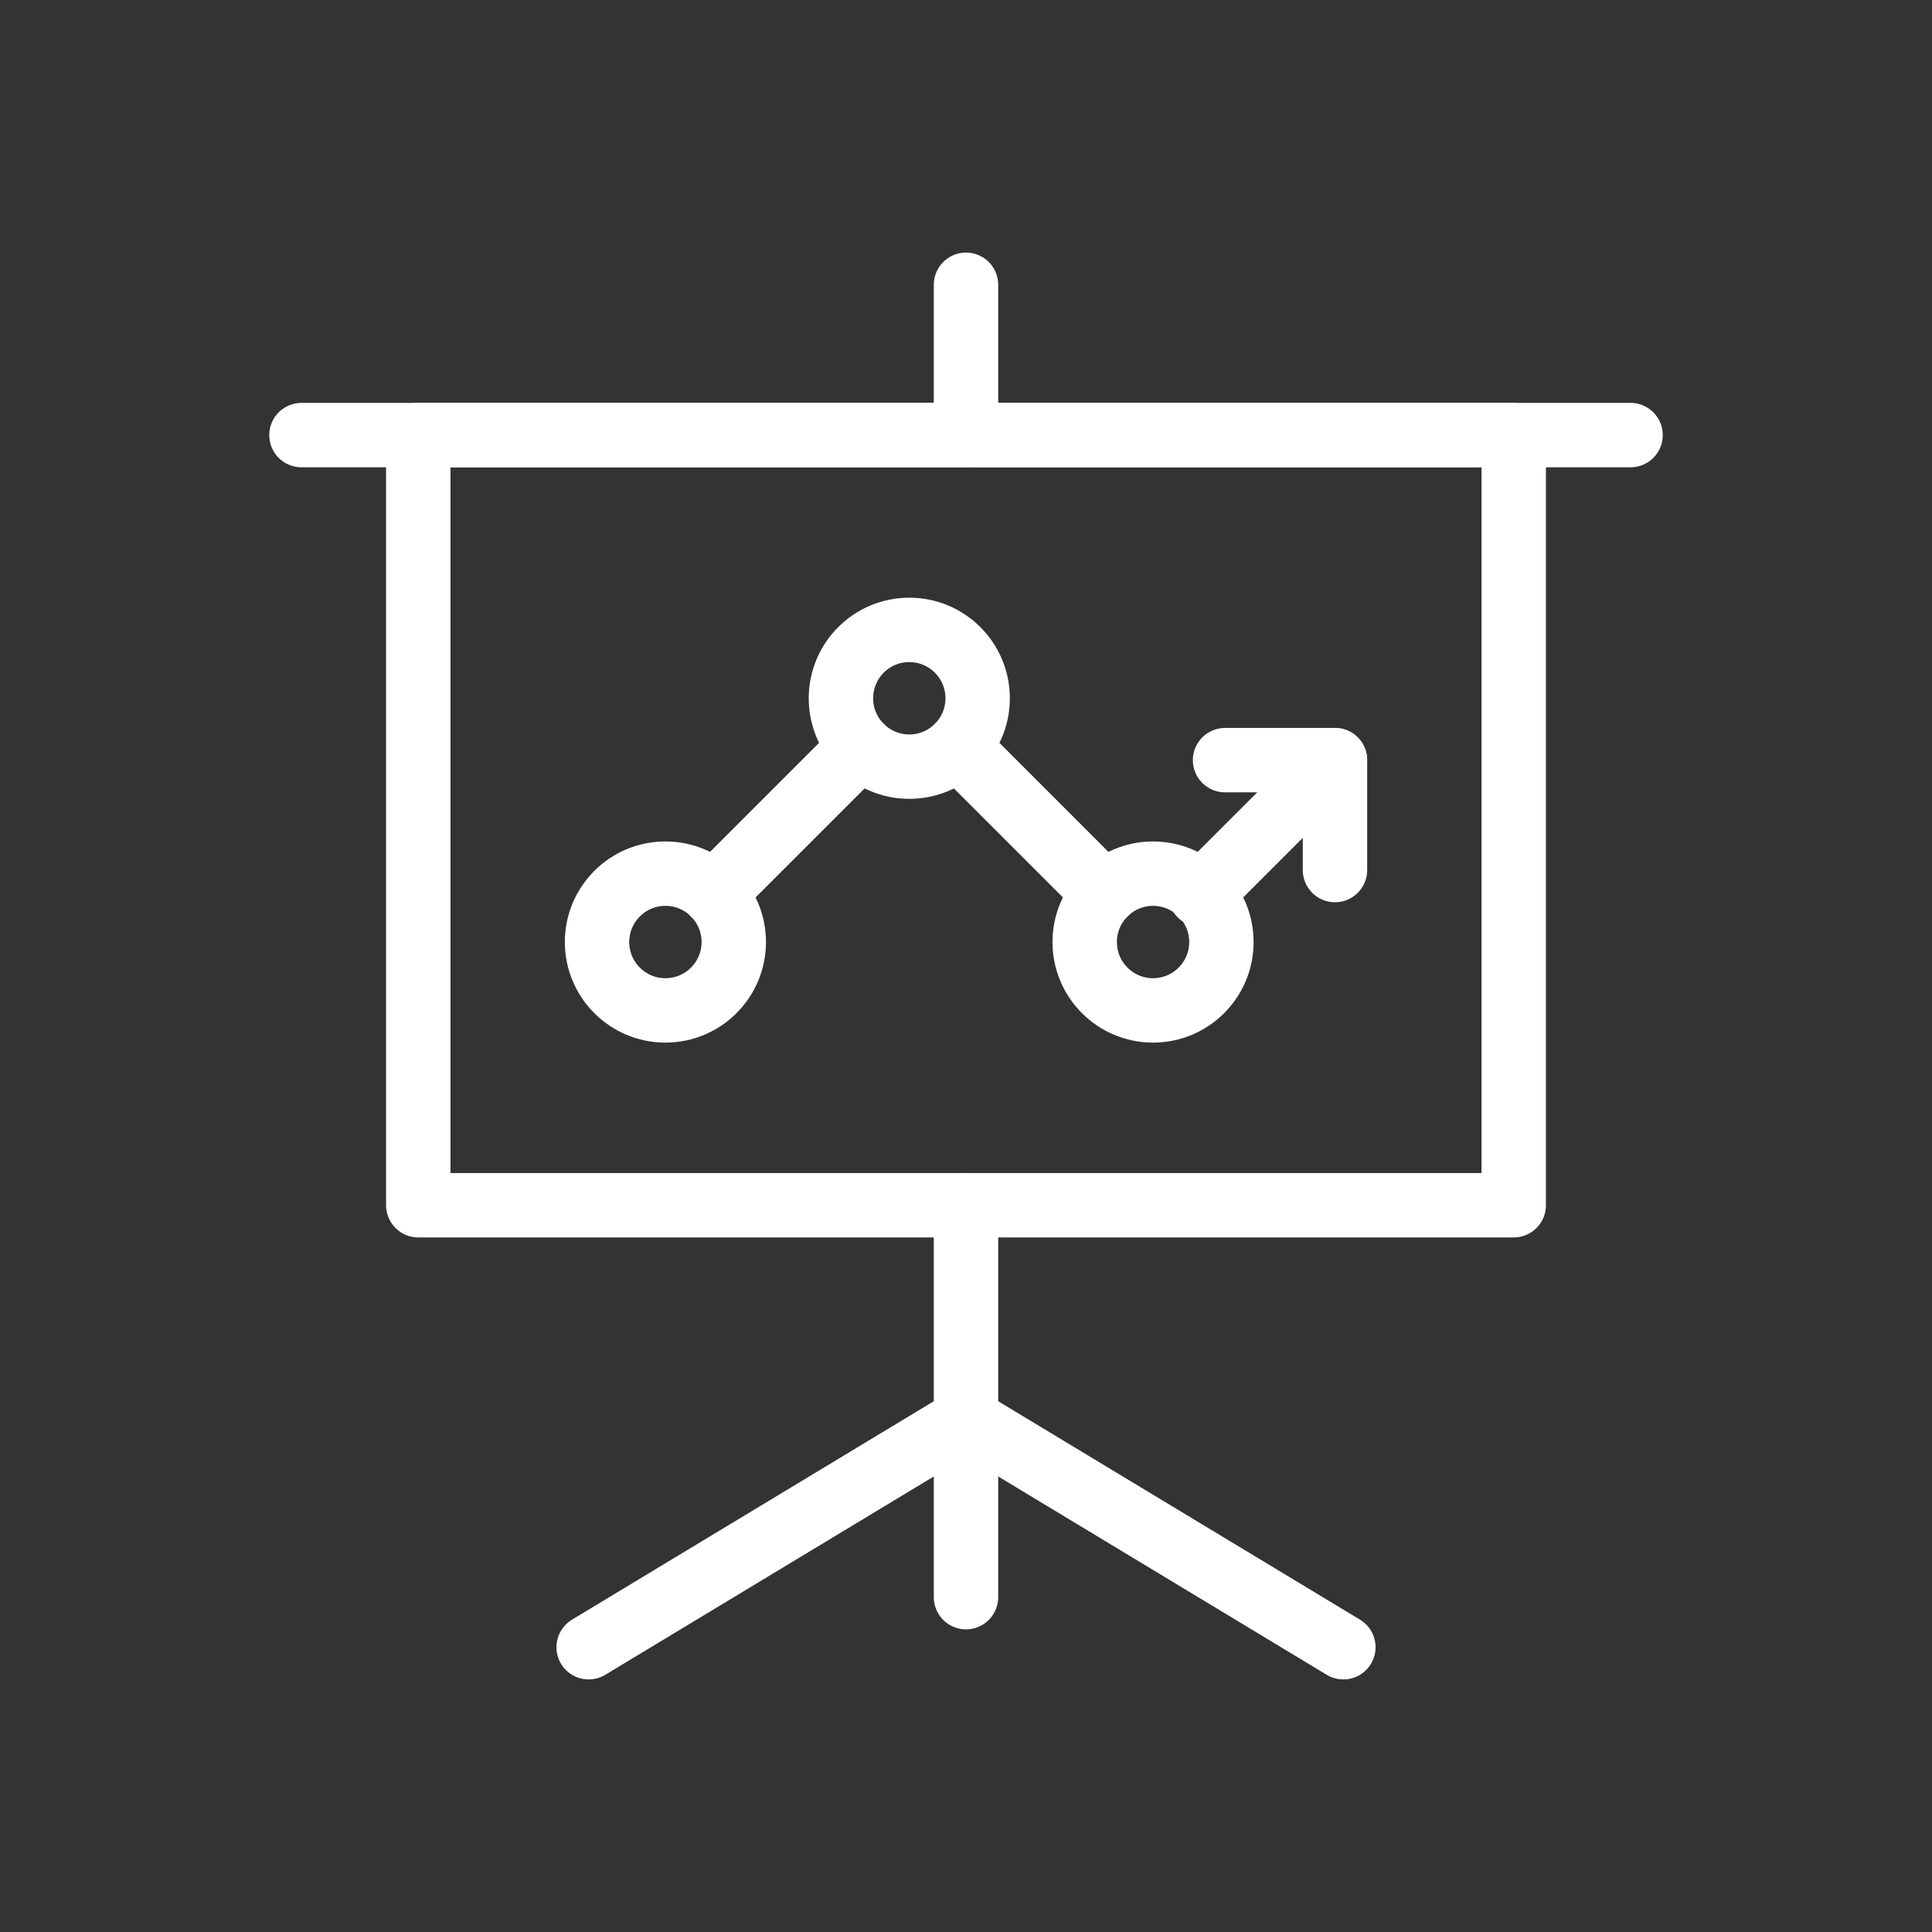 <svg width="60" height="60" viewBox="0 0 60 60" fill="none" xmlns="http://www.w3.org/2000/svg">
<rect x="0" y="0" width="60" height="60" fill="#333333" stroke="none"/>
<path d="M47.01 13.512H12.99V37.43H47.01V13.512Z" stroke="white" stroke-width="2" stroke-miterlimit="10" stroke-linecap="round" stroke-linejoin="round"/>
<path d="M50.638 13.512H9.362" stroke="white" stroke-width="2" stroke-miterlimit="10" stroke-linecap="round" stroke-linejoin="round"/>
<path d="M30 49.601V37.43" stroke="white" stroke-width="2" stroke-miterlimit="10" stroke-linecap="round" stroke-linejoin="round"/>
<path d="M30 13.512V8.844" stroke="white" stroke-width="2" stroke-miterlimit="10" stroke-linecap="round" stroke-linejoin="round"/>
<path d="M30 44.081L18.281 51.156" stroke="white" stroke-width="2" stroke-miterlimit="10" stroke-linecap="round" stroke-linejoin="round"/>
<path d="M30 44.081L41.719 51.156" stroke="white" stroke-width="2" stroke-miterlimit="10" stroke-linecap="round" stroke-linejoin="round"/>
<path d="M28.239 23.809C29.412 23.809 30.362 22.858 30.362 21.686C30.362 20.513 29.412 19.562 28.239 19.562C27.066 19.562 26.116 20.513 26.116 21.686C26.116 22.858 27.066 23.809 28.239 23.809Z" stroke="white" stroke-width="2" stroke-miterlimit="10" stroke-linecap="round" stroke-linejoin="round"/>
<path d="M20.665 31.379C21.838 31.379 22.788 30.428 22.788 29.256C22.788 28.083 21.838 27.132 20.665 27.132C19.492 27.132 18.542 28.083 18.542 29.256C18.542 30.428 19.492 31.379 20.665 31.379Z" stroke="white" stroke-width="2" stroke-miterlimit="10" stroke-linecap="round" stroke-linejoin="round"/>
<path d="M35.809 31.379C36.982 31.379 37.932 30.428 37.932 29.256C37.932 28.083 36.982 27.132 35.809 27.132C34.636 27.132 33.686 28.083 33.686 29.256C33.686 30.428 34.636 31.379 35.809 31.379Z" stroke="white" stroke-width="2" stroke-miterlimit="10" stroke-linecap="round" stroke-linejoin="round"/>
<path d="M22.165 27.756L26.735 23.186" stroke="white" stroke-width="2" stroke-miterlimit="10" stroke-linecap="round" stroke-linejoin="round"/>
<path d="M34.309 27.756L29.739 23.186" stroke="white" stroke-width="2" stroke-miterlimit="10" stroke-linecap="round" stroke-linejoin="round"/>
<path d="M37.282 27.783L41.459 23.607" stroke="white" stroke-width="2" stroke-miterlimit="10" stroke-linecap="round" stroke-linejoin="round"/>
<path d="M41.459 27.02V23.607H38.045" stroke="white" stroke-width="2" stroke-miterlimit="10" stroke-linecap="round" stroke-linejoin="round"/>
</svg>
